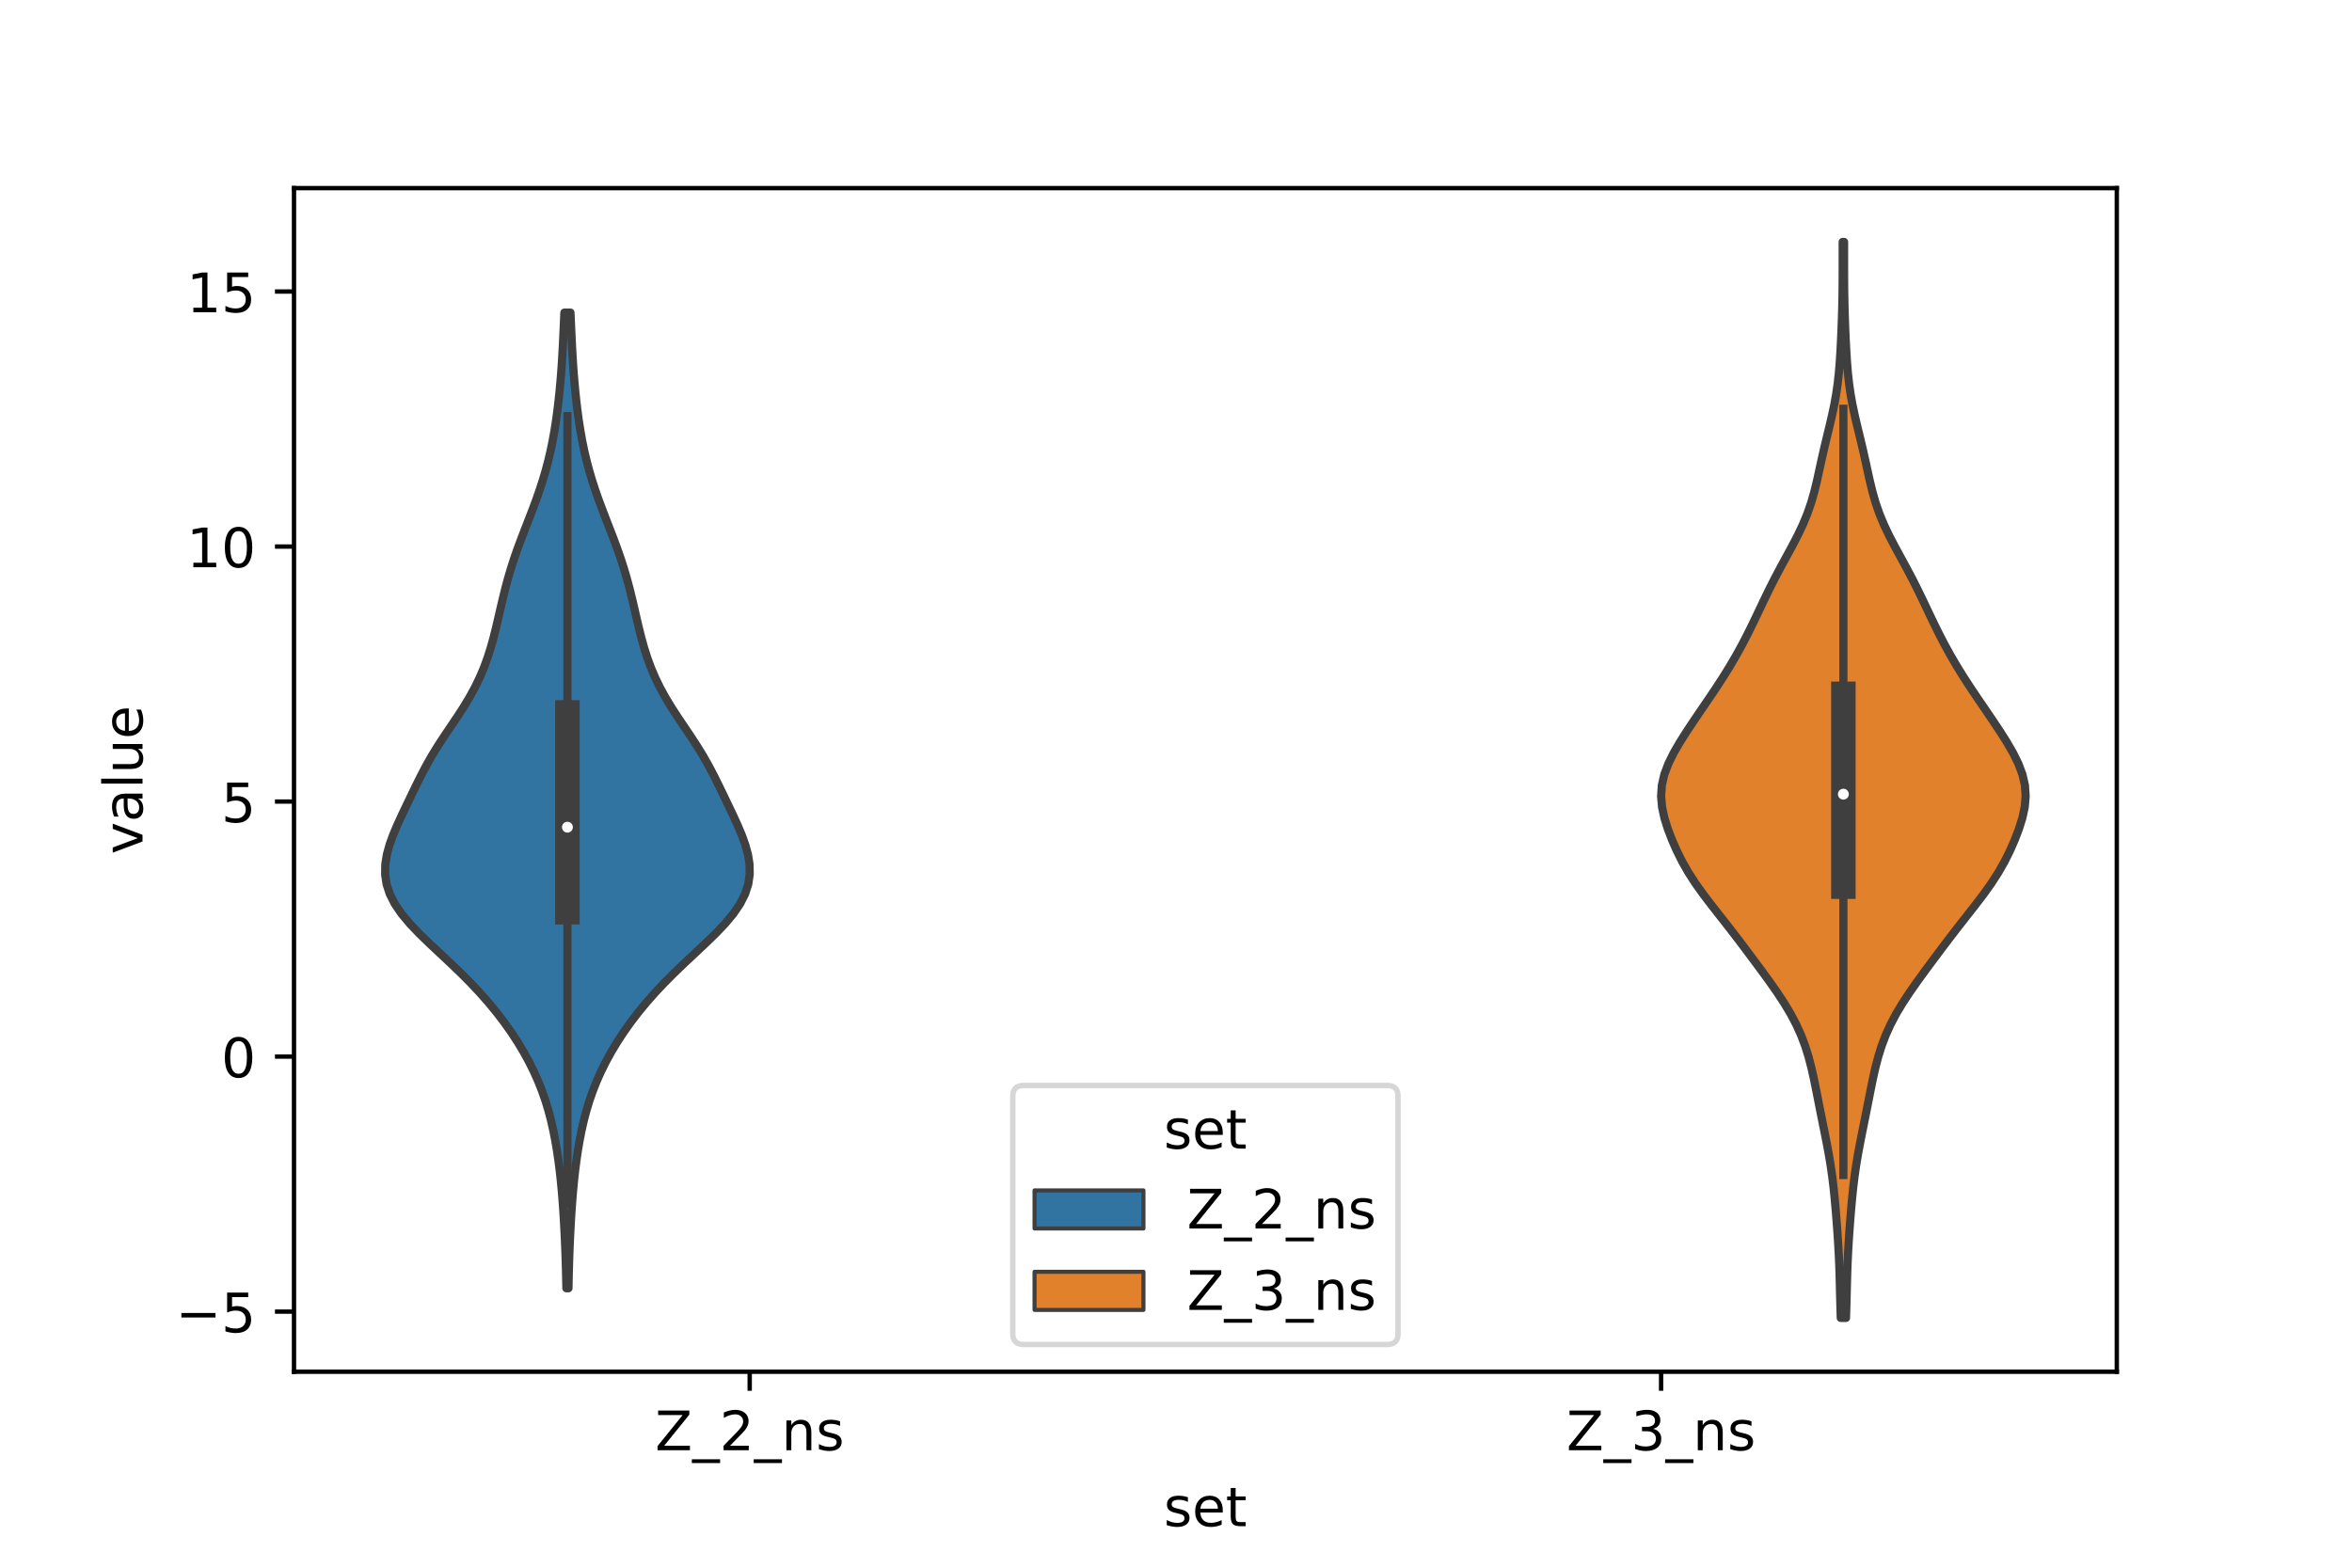 <?xml version="1.0" encoding="utf-8" standalone="no"?>
<!DOCTYPE svg PUBLIC "-//W3C//DTD SVG 1.1//EN"
  "http://www.w3.org/Graphics/SVG/1.1/DTD/svg11.dtd">
<!-- Created with matplotlib (https://matplotlib.org/) -->
<svg height="288pt" version="1.1" viewBox="0 0 432 288" width="432pt" xmlns="http://www.w3.org/2000/svg" xmlns:xlink="http://www.w3.org/1999/xlink">
 <defs>
  <style type="text/css">*{stroke-linecap:butt;stroke-linejoin:round;}</style>
 </defs>
 <g id="figure_1">
  <g id="patch_1">
   <path d="M 0 288 
L 432 288 
L 432 0 
L 0 0 
z
" style="fill:#ffffff;"/>
  </g>
  <g id="axes_1">
   <g id="patch_2">
    <path d="M 54 252 
L 388.8 252 
L 388.8 34.56 
L 54 34.56 
z
" style="fill:#ffffff;"/>
   </g>
   <g id="PolyCollection_1">
    <defs>
     <path d="M 104.413 -51.333 
L 104.027 -51.333 
L 103.99 -53.143 
L 103.946 -54.954 
L 103.892 -56.764 
L 103.828 -58.575 
L 103.751 -60.385 
L 103.662 -62.196 
L 103.561 -64.006 
L 103.446 -65.817 
L 103.315 -67.627 
L 103.165 -69.438 
L 102.991 -71.248 
L 102.791 -73.059 
L 102.558 -74.869 
L 102.291 -76.68 
L 101.984 -78.49 
L 101.63 -80.301 
L 101.221 -82.111 
L 100.747 -83.922 
L 100.199 -85.732 
L 99.57 -87.543 
L 98.854 -89.353 
L 98.047 -91.164 
L 97.147 -92.974 
L 96.152 -94.785 
L 95.061 -96.595 
L 93.873 -98.406 
L 92.586 -100.216 
L 91.198 -102.027 
L 89.707 -103.838 
L 88.109 -105.648 
L 86.405 -107.459 
L 84.601 -109.269 
L 82.716 -111.08 
L 80.782 -112.89 
L 78.85 -114.701 
L 76.986 -116.511 
L 75.262 -118.322 
L 73.752 -120.132 
L 72.516 -121.943 
L 71.596 -123.753 
L 71.006 -125.564 
L 70.74 -127.374 
L 70.769 -129.185 
L 71.054 -130.995 
L 71.549 -132.806 
L 72.203 -134.616 
L 72.969 -136.427 
L 73.8 -138.237 
L 74.662 -140.048 
L 75.531 -141.858 
L 76.407 -143.669 
L 77.307 -145.479 
L 78.256 -147.29 
L 79.281 -149.1 
L 80.39 -150.911 
L 81.571 -152.721 
L 82.793 -154.532 
L 84.012 -156.342 
L 85.183 -158.153 
L 86.273 -159.963 
L 87.26 -161.774 
L 88.135 -163.584 
L 88.9 -165.395 
L 89.563 -167.205 
L 90.138 -169.016 
L 90.642 -170.826 
L 91.095 -172.637 
L 91.519 -174.447 
L 91.934 -176.258 
L 92.358 -178.068 
L 92.806 -179.879 
L 93.291 -181.689 
L 93.822 -183.5 
L 94.404 -185.31 
L 95.034 -187.121 
L 95.705 -188.931 
L 96.402 -190.742 
L 97.108 -192.552 
L 97.805 -194.363 
L 98.478 -196.173 
L 99.113 -197.984 
L 99.7 -199.794 
L 100.235 -201.605 
L 100.714 -203.415 
L 101.138 -205.226 
L 101.509 -207.036 
L 101.833 -208.847 
L 102.116 -210.657 
L 102.363 -212.468 
L 102.58 -214.278 
L 102.771 -216.089 
L 102.939 -217.899 
L 103.085 -219.71 
L 103.21 -221.52 
L 103.318 -223.331 
L 103.411 -225.141 
L 103.496 -226.952 
L 103.578 -228.762 
L 103.66 -230.573 
L 104.78 -230.573 
L 104.78 -230.573 
L 104.862 -228.762 
L 104.944 -226.952 
L 105.029 -225.141 
L 105.122 -223.331 
L 105.23 -221.52 
L 105.355 -219.71 
L 105.501 -217.899 
L 105.669 -216.089 
L 105.86 -214.278 
L 106.077 -212.468 
L 106.324 -210.657 
L 106.607 -208.847 
L 106.931 -207.036 
L 107.302 -205.226 
L 107.726 -203.415 
L 108.205 -201.605 
L 108.74 -199.794 
L 109.327 -197.984 
L 109.962 -196.173 
L 110.635 -194.363 
L 111.332 -192.552 
L 112.038 -190.742 
L 112.735 -188.931 
L 113.406 -187.121 
L 114.036 -185.31 
L 114.618 -183.5 
L 115.149 -181.689 
L 115.634 -179.879 
L 116.082 -178.068 
L 116.506 -176.258 
L 116.921 -174.447 
L 117.345 -172.637 
L 117.798 -170.826 
L 118.302 -169.016 
L 118.877 -167.205 
L 119.54 -165.395 
L 120.305 -163.584 
L 121.18 -161.774 
L 122.167 -159.963 
L 123.257 -158.153 
L 124.428 -156.342 
L 125.647 -154.532 
L 126.869 -152.721 
L 128.05 -150.911 
L 129.159 -149.1 
L 130.184 -147.29 
L 131.133 -145.479 
L 132.033 -143.669 
L 132.909 -141.858 
L 133.778 -140.048 
L 134.64 -138.237 
L 135.471 -136.427 
L 136.237 -134.616 
L 136.891 -132.806 
L 137.386 -130.995 
L 137.671 -129.185 
L 137.7 -127.374 
L 137.434 -125.564 
L 136.844 -123.753 
L 135.924 -121.943 
L 134.688 -120.132 
L 133.178 -118.322 
L 131.454 -116.511 
L 129.59 -114.701 
L 127.658 -112.89 
L 125.724 -111.08 
L 123.839 -109.269 
L 122.035 -107.459 
L 120.331 -105.648 
L 118.733 -103.838 
L 117.242 -102.027 
L 115.854 -100.216 
L 114.567 -98.406 
L 113.379 -96.595 
L 112.288 -94.785 
L 111.293 -92.974 
L 110.393 -91.164 
L 109.586 -89.353 
L 108.87 -87.543 
L 108.241 -85.732 
L 107.693 -83.922 
L 107.219 -82.111 
L 106.81 -80.301 
L 106.456 -78.49 
L 106.149 -76.68 
L 105.882 -74.869 
L 105.649 -73.059 
L 105.449 -71.248 
L 105.275 -69.438 
L 105.125 -67.627 
L 104.994 -65.817 
L 104.879 -64.006 
L 104.778 -62.196 
L 104.689 -60.385 
L 104.612 -58.575 
L 104.548 -56.764 
L 104.494 -54.954 
L 104.45 -53.143 
L 104.413 -51.333 
z
" id="m4f8636e455" style="stroke:#3f3f3f;stroke-width:1.5;"/>
    </defs>
    <g clip-path="url(#p124696aa0f)">
     <use style="fill:#3274a1;stroke:#3f3f3f;stroke-width:1.5;" x="0" xlink:href="#m4f8636e455" y="288"/>
    </g>
   </g>
   <g id="PolyCollection_2">
    <defs>
     <path d="M 339.062 -45.884 
L 338.098 -45.884 
L 338.035 -47.88 
L 337.982 -49.877 
L 337.934 -51.874 
L 337.88 -53.87 
L 337.811 -55.867 
L 337.719 -57.864 
L 337.604 -59.86 
L 337.47 -61.857 
L 337.321 -63.854 
L 337.159 -65.851 
L 336.98 -67.847 
L 336.775 -69.844 
L 336.534 -71.841 
L 336.248 -73.837 
L 335.918 -75.834 
L 335.549 -77.831 
L 335.156 -79.827 
L 334.753 -81.824 
L 334.353 -83.821 
L 333.959 -85.818 
L 333.567 -87.814 
L 333.161 -89.811 
L 332.714 -91.808 
L 332.196 -93.804 
L 331.575 -95.801 
L 330.823 -97.798 
L 329.922 -99.794 
L 328.865 -101.791 
L 327.665 -103.788 
L 326.346 -105.784 
L 324.942 -107.781 
L 323.487 -109.778 
L 322.007 -111.775 
L 320.513 -113.771 
L 319 -115.768 
L 317.459 -117.765 
L 315.894 -119.761 
L 314.328 -121.758 
L 312.807 -123.755 
L 311.382 -125.751 
L 310.096 -127.748 
L 308.961 -129.745 
L 307.967 -131.741 
L 307.092 -133.738 
L 306.33 -135.735 
L 305.706 -137.732 
L 305.274 -139.728 
L 305.1 -141.725 
L 305.234 -143.722 
L 305.689 -145.718 
L 306.44 -147.715 
L 307.429 -149.712 
L 308.588 -151.708 
L 309.856 -153.705 
L 311.186 -155.702 
L 312.544 -157.699 
L 313.906 -159.695 
L 315.246 -161.692 
L 316.544 -163.689 
L 317.78 -165.685 
L 318.945 -167.682 
L 320.039 -169.679 
L 321.07 -171.675 
L 322.052 -173.672 
L 323.006 -175.669 
L 323.954 -177.665 
L 324.923 -179.662 
L 325.93 -181.659 
L 326.983 -183.656 
L 328.069 -185.652 
L 329.155 -187.649 
L 330.195 -189.646 
L 331.143 -191.642 
L 331.969 -193.639 
L 332.66 -195.636 
L 333.232 -197.632 
L 333.718 -199.629 
L 334.159 -201.626 
L 334.594 -203.622 
L 335.047 -205.619 
L 335.523 -207.616 
L 336.008 -209.613 
L 336.477 -211.609 
L 336.901 -213.606 
L 337.259 -215.603 
L 337.544 -217.599 
L 337.761 -219.596 
L 337.923 -221.593 
L 338.048 -223.589 
L 338.15 -225.586 
L 338.237 -227.583 
L 338.311 -229.58 
L 338.37 -231.576 
L 338.412 -233.573 
L 338.437 -235.57 
L 338.447 -237.566 
L 338.449 -239.563 
L 338.448 -241.56 
L 338.45 -243.556 
L 338.71 -243.556 
L 338.71 -243.556 
L 338.712 -241.56 
L 338.711 -239.563 
L 338.713 -237.566 
L 338.723 -235.57 
L 338.748 -233.573 
L 338.79 -231.576 
L 338.849 -229.58 
L 338.923 -227.583 
L 339.01 -225.586 
L 339.112 -223.589 
L 339.237 -221.593 
L 339.399 -219.596 
L 339.616 -217.599 
L 339.901 -215.603 
L 340.259 -213.606 
L 340.683 -211.609 
L 341.152 -209.613 
L 341.637 -207.616 
L 342.113 -205.619 
L 342.566 -203.622 
L 343.001 -201.626 
L 343.442 -199.629 
L 343.928 -197.632 
L 344.5 -195.636 
L 345.191 -193.639 
L 346.017 -191.642 
L 346.965 -189.646 
L 348.005 -187.649 
L 349.091 -185.652 
L 350.177 -183.656 
L 351.23 -181.659 
L 352.237 -179.662 
L 353.206 -177.665 
L 354.154 -175.669 
L 355.108 -173.672 
L 356.09 -171.675 
L 357.121 -169.679 
L 358.215 -167.682 
L 359.38 -165.685 
L 360.616 -163.689 
L 361.914 -161.692 
L 363.254 -159.695 
L 364.616 -157.699 
L 365.974 -155.702 
L 367.304 -153.705 
L 368.572 -151.708 
L 369.731 -149.712 
L 370.72 -147.715 
L 371.471 -145.718 
L 371.926 -143.722 
L 372.06 -141.725 
L 371.886 -139.728 
L 371.454 -137.732 
L 370.83 -135.735 
L 370.068 -133.738 
L 369.193 -131.741 
L 368.199 -129.745 
L 367.064 -127.748 
L 365.778 -125.751 
L 364.353 -123.755 
L 362.832 -121.758 
L 361.266 -119.761 
L 359.701 -117.765 
L 358.16 -115.768 
L 356.647 -113.771 
L 355.153 -111.775 
L 353.673 -109.778 
L 352.218 -107.781 
L 350.814 -105.784 
L 349.495 -103.788 
L 348.295 -101.791 
L 347.238 -99.794 
L 346.337 -97.798 
L 345.585 -95.801 
L 344.964 -93.804 
L 344.446 -91.808 
L 343.999 -89.811 
L 343.593 -87.814 
L 343.201 -85.818 
L 342.807 -83.821 
L 342.407 -81.824 
L 342.004 -79.827 
L 341.611 -77.831 
L 341.242 -75.834 
L 340.912 -73.837 
L 340.626 -71.841 
L 340.385 -69.844 
L 340.18 -67.847 
L 340.001 -65.851 
L 339.839 -63.854 
L 339.69 -61.857 
L 339.556 -59.86 
L 339.441 -57.864 
L 339.349 -55.867 
L 339.28 -53.87 
L 339.226 -51.874 
L 339.178 -49.877 
L 339.125 -47.88 
L 339.062 -45.884 
z
" id="md3d5d7ba38" style="stroke:#3f3f3f;stroke-width:1.5;"/>
    </defs>
    <g clip-path="url(#p124696aa0f)">
     <use style="fill:#e1812c;stroke:#3f3f3f;stroke-width:1.5;" x="0" xlink:href="#md3d5d7ba38" y="288"/>
    </g>
   </g>
   <g id="patch_3">
    <path clip-path="url(#p124696aa0f)" d="M 137.7 194.106 
L 137.7 194.106 
L 137.7 194.106 
L 137.7 194.106 
z
" style="fill:#3274a1;stroke:#3f3f3f;stroke-linejoin:miter;stroke-width:0.75;"/>
   </g>
   <g id="patch_4">
    <path clip-path="url(#p124696aa0f)" d="M 137.7 194.106 
L 137.7 194.106 
L 137.7 194.106 
L 137.7 194.106 
z
" style="fill:#e1812c;stroke:#3f3f3f;stroke-linejoin:miter;stroke-width:0.75;"/>
   </g>
   <g id="matplotlib.axis_1">
    <g id="xtick_1">
     <g id="line2d_1">
      <defs>
       <path d="M 0 0 
L 0 3.5 
" id="mfc7d0ff6f9" style="stroke:#000000;stroke-width:0.8;"/>
      </defs>
      <g>
       <use style="stroke:#000000;stroke-width:0.8;" x="137.7" xlink:href="#mfc7d0ff6f9" y="252"/>
      </g>
     </g>
     <g id="text_1">
      <!-- Z_2_ns -->
      <g transform="translate(120.32 266.422)scale(0.1 -0.1)">
       <defs>
        <path d="M 5.609 72.906 
L 62.891 72.906 
L 62.891 65.375 
L 16.797 8.297 
L 64.016 8.297 
L 64.016 0 
L 4.5 0 
L 4.5 7.516 
L 50.594 64.594 
L 5.609 64.594 
z
" id="DejaVuSans-90"/>
        <path d="M 50.984 -16.609 
L 50.984 -23.578 
L -0.984 -23.578 
L -0.984 -16.609 
z
" id="DejaVuSans-95"/>
        <path d="M 19.188 8.297 
L 53.609 8.297 
L 53.609 0 
L 7.328 0 
L 7.328 8.297 
Q 12.938 14.109 22.625 23.891 
Q 32.328 33.688 34.812 36.531 
Q 39.547 41.844 41.422 45.531 
Q 43.312 49.219 43.312 52.781 
Q 43.312 58.594 39.234 62.25 
Q 35.156 65.922 28.609 65.922 
Q 23.969 65.922 18.812 64.312 
Q 13.672 62.703 7.812 59.422 
L 7.812 69.391 
Q 13.766 71.781 18.938 73 
Q 24.125 74.219 28.422 74.219 
Q 39.75 74.219 46.484 68.547 
Q 53.219 62.891 53.219 53.422 
Q 53.219 48.922 51.531 44.891 
Q 49.859 40.875 45.406 35.406 
Q 44.188 33.984 37.641 27.219 
Q 31.109 20.453 19.188 8.297 
z
" id="DejaVuSans-50"/>
        <path d="M 54.891 33.016 
L 54.891 0 
L 45.906 0 
L 45.906 32.719 
Q 45.906 40.484 42.875 44.328 
Q 39.844 48.188 33.797 48.188 
Q 26.516 48.188 22.312 43.547 
Q 18.109 38.922 18.109 30.906 
L 18.109 0 
L 9.078 0 
L 9.078 54.688 
L 18.109 54.688 
L 18.109 46.188 
Q 21.344 51.125 25.703 53.562 
Q 30.078 56 35.797 56 
Q 45.219 56 50.047 50.172 
Q 54.891 44.344 54.891 33.016 
z
" id="DejaVuSans-110"/>
        <path d="M 44.281 53.078 
L 44.281 44.578 
Q 40.484 46.531 36.375 47.5 
Q 32.281 48.484 27.875 48.484 
Q 21.188 48.484 17.844 46.438 
Q 14.5 44.391 14.5 40.281 
Q 14.5 37.156 16.891 35.375 
Q 19.281 33.594 26.516 31.984 
L 29.594 31.297 
Q 39.156 29.25 43.188 25.516 
Q 47.219 21.781 47.219 15.094 
Q 47.219 7.469 41.188 3.016 
Q 35.156 -1.422 24.609 -1.422 
Q 20.219 -1.422 15.453 -0.562 
Q 10.688 0.297 5.422 2 
L 5.422 11.281 
Q 10.406 8.688 15.234 7.391 
Q 20.062 6.109 24.812 6.109 
Q 31.156 6.109 34.562 8.281 
Q 37.984 10.453 37.984 14.406 
Q 37.984 18.062 35.516 20.016 
Q 33.062 21.969 24.703 23.781 
L 21.578 24.516 
Q 13.234 26.266 9.516 29.906 
Q 5.812 33.547 5.812 39.891 
Q 5.812 47.609 11.281 51.797 
Q 16.75 56 26.812 56 
Q 31.781 56 36.172 55.266 
Q 40.578 54.547 44.281 53.078 
z
" id="DejaVuSans-115"/>
       </defs>
       <use xlink:href="#DejaVuSans-90"/>
       <use x="68.506" xlink:href="#DejaVuSans-95"/>
       <use x="118.506" xlink:href="#DejaVuSans-50"/>
       <use x="182.129" xlink:href="#DejaVuSans-95"/>
       <use x="232.129" xlink:href="#DejaVuSans-110"/>
       <use x="295.508" xlink:href="#DejaVuSans-115"/>
      </g>
     </g>
    </g>
    <g id="xtick_2">
     <g id="line2d_2">
      <g>
       <use style="stroke:#000000;stroke-width:0.8;" x="305.1" xlink:href="#mfc7d0ff6f9" y="252"/>
      </g>
     </g>
     <g id="text_2">
      <!-- Z_3_ns -->
      <g transform="translate(287.72 266.422)scale(0.1 -0.1)">
       <defs>
        <path d="M 40.578 39.312 
Q 47.656 37.797 51.625 33 
Q 55.609 28.219 55.609 21.188 
Q 55.609 10.406 48.188 4.484 
Q 40.766 -1.422 27.094 -1.422 
Q 22.516 -1.422 17.656 -0.516 
Q 12.797 0.391 7.625 2.203 
L 7.625 11.719 
Q 11.719 9.328 16.594 8.109 
Q 21.484 6.891 26.812 6.891 
Q 36.078 6.891 40.938 10.547 
Q 45.797 14.203 45.797 21.188 
Q 45.797 27.641 41.281 31.266 
Q 36.766 34.906 28.719 34.906 
L 20.219 34.906 
L 20.219 43.016 
L 29.109 43.016 
Q 36.375 43.016 40.234 45.922 
Q 44.094 48.828 44.094 54.297 
Q 44.094 59.906 40.109 62.906 
Q 36.141 65.922 28.719 65.922 
Q 24.656 65.922 20.016 65.031 
Q 15.375 64.156 9.812 62.312 
L 9.812 71.094 
Q 15.438 72.656 20.344 73.438 
Q 25.25 74.219 29.594 74.219 
Q 40.828 74.219 47.359 69.109 
Q 53.906 64.016 53.906 55.328 
Q 53.906 49.266 50.438 45.094 
Q 46.969 40.922 40.578 39.312 
z
" id="DejaVuSans-51"/>
       </defs>
       <use xlink:href="#DejaVuSans-90"/>
       <use x="68.506" xlink:href="#DejaVuSans-95"/>
       <use x="118.506" xlink:href="#DejaVuSans-51"/>
       <use x="182.129" xlink:href="#DejaVuSans-95"/>
       <use x="232.129" xlink:href="#DejaVuSans-110"/>
       <use x="295.508" xlink:href="#DejaVuSans-115"/>
      </g>
     </g>
    </g>
    <g id="text_3">
     <!-- set -->
     <g transform="translate(213.759 280.378)scale(0.1 -0.1)">
      <defs>
       <path d="M 56.203 29.594 
L 56.203 25.203 
L 14.891 25.203 
Q 15.484 15.922 20.484 11.062 
Q 25.484 6.203 34.422 6.203 
Q 39.594 6.203 44.453 7.469 
Q 49.312 8.734 54.109 11.281 
L 54.109 2.781 
Q 49.266 0.734 44.188 -0.344 
Q 39.109 -1.422 33.891 -1.422 
Q 20.797 -1.422 13.156 6.188 
Q 5.516 13.812 5.516 26.812 
Q 5.516 40.234 12.766 48.109 
Q 20.016 56 32.328 56 
Q 43.359 56 49.781 48.891 
Q 56.203 41.797 56.203 29.594 
z
M 47.219 32.234 
Q 47.125 39.594 43.094 43.984 
Q 39.062 48.391 32.422 48.391 
Q 24.906 48.391 20.391 44.141 
Q 15.875 39.891 15.188 32.172 
z
" id="DejaVuSans-101"/>
       <path d="M 18.312 70.219 
L 18.312 54.688 
L 36.812 54.688 
L 36.812 47.703 
L 18.312 47.703 
L 18.312 18.016 
Q 18.312 11.328 20.141 9.422 
Q 21.969 7.516 27.594 7.516 
L 36.812 7.516 
L 36.812 0 
L 27.594 0 
Q 17.188 0 13.234 3.875 
Q 9.281 7.766 9.281 18.016 
L 9.281 47.703 
L 2.688 47.703 
L 2.688 54.688 
L 9.281 54.688 
L 9.281 70.219 
z
" id="DejaVuSans-116"/>
      </defs>
      <use xlink:href="#DejaVuSans-115"/>
      <use x="52.1" xlink:href="#DejaVuSans-101"/>
      <use x="113.623" xlink:href="#DejaVuSans-116"/>
     </g>
    </g>
   </g>
   <g id="matplotlib.axis_2">
    <g id="ytick_1">
     <g id="line2d_3">
      <defs>
       <path d="M 0 0 
L -3.5 0 
" id="me022cf24b6" style="stroke:#000000;stroke-width:0.8;"/>
      </defs>
      <g>
       <use style="stroke:#000000;stroke-width:0.8;" x="54" xlink:href="#me022cf24b6" y="240.956"/>
      </g>
     </g>
     <g id="text_4">
      <!-- −5 -->
      <g transform="translate(32.258 244.755)scale(0.1 -0.1)">
       <defs>
        <path d="M 10.594 35.5 
L 73.188 35.5 
L 73.188 27.203 
L 10.594 27.203 
z
" id="DejaVuSans-8722"/>
        <path d="M 10.797 72.906 
L 49.516 72.906 
L 49.516 64.594 
L 19.828 64.594 
L 19.828 46.734 
Q 21.969 47.469 24.109 47.828 
Q 26.266 48.188 28.422 48.188 
Q 40.625 48.188 47.75 41.5 
Q 54.891 34.812 54.891 23.391 
Q 54.891 11.625 47.562 5.094 
Q 40.234 -1.422 26.906 -1.422 
Q 22.312 -1.422 17.547 -0.641 
Q 12.797 0.141 7.719 1.703 
L 7.719 11.625 
Q 12.109 9.234 16.797 8.062 
Q 21.484 6.891 26.703 6.891 
Q 35.156 6.891 40.078 11.328 
Q 45.016 15.766 45.016 23.391 
Q 45.016 31 40.078 35.438 
Q 35.156 39.891 26.703 39.891 
Q 22.75 39.891 18.812 39.016 
Q 14.891 38.141 10.797 36.281 
z
" id="DejaVuSans-53"/>
       </defs>
       <use xlink:href="#DejaVuSans-8722"/>
       <use x="83.789" xlink:href="#DejaVuSans-53"/>
      </g>
     </g>
    </g>
    <g id="ytick_2">
     <g id="line2d_4">
      <g>
       <use style="stroke:#000000;stroke-width:0.8;" x="54" xlink:href="#me022cf24b6" y="194.106"/>
      </g>
     </g>
     <g id="text_5">
      <!-- 0 -->
      <g transform="translate(40.638 197.905)scale(0.1 -0.1)">
       <defs>
        <path d="M 31.781 66.406 
Q 24.172 66.406 20.328 58.906 
Q 16.5 51.422 16.5 36.375 
Q 16.5 21.391 20.328 13.891 
Q 24.172 6.391 31.781 6.391 
Q 39.453 6.391 43.281 13.891 
Q 47.125 21.391 47.125 36.375 
Q 47.125 51.422 43.281 58.906 
Q 39.453 66.406 31.781 66.406 
z
M 31.781 74.219 
Q 44.047 74.219 50.516 64.516 
Q 56.984 54.828 56.984 36.375 
Q 56.984 17.969 50.516 8.266 
Q 44.047 -1.422 31.781 -1.422 
Q 19.531 -1.422 13.062 8.266 
Q 6.594 17.969 6.594 36.375 
Q 6.594 54.828 13.062 64.516 
Q 19.531 74.219 31.781 74.219 
z
" id="DejaVuSans-48"/>
       </defs>
       <use xlink:href="#DejaVuSans-48"/>
      </g>
     </g>
    </g>
    <g id="ytick_3">
     <g id="line2d_5">
      <g>
       <use style="stroke:#000000;stroke-width:0.8;" x="54" xlink:href="#me022cf24b6" y="147.256"/>
      </g>
     </g>
     <g id="text_6">
      <!-- 5 -->
      <g transform="translate(40.638 151.056)scale(0.1 -0.1)">
       <use xlink:href="#DejaVuSans-53"/>
      </g>
     </g>
    </g>
    <g id="ytick_4">
     <g id="line2d_6">
      <g>
       <use style="stroke:#000000;stroke-width:0.8;" x="54" xlink:href="#me022cf24b6" y="100.407"/>
      </g>
     </g>
     <g id="text_7">
      <!-- 10 -->
      <g transform="translate(34.275 104.206)scale(0.1 -0.1)">
       <defs>
        <path d="M 12.406 8.297 
L 28.516 8.297 
L 28.516 63.922 
L 10.984 60.406 
L 10.984 69.391 
L 28.422 72.906 
L 38.281 72.906 
L 38.281 8.297 
L 54.391 8.297 
L 54.391 0 
L 12.406 0 
z
" id="DejaVuSans-49"/>
       </defs>
       <use xlink:href="#DejaVuSans-49"/>
       <use x="63.623" xlink:href="#DejaVuSans-48"/>
      </g>
     </g>
    </g>
    <g id="ytick_5">
     <g id="line2d_7">
      <g>
       <use style="stroke:#000000;stroke-width:0.8;" x="54" xlink:href="#me022cf24b6" y="53.557"/>
      </g>
     </g>
     <g id="text_8">
      <!-- 15 -->
      <g transform="translate(34.275 57.356)scale(0.1 -0.1)">
       <use xlink:href="#DejaVuSans-49"/>
       <use x="63.623" xlink:href="#DejaVuSans-53"/>
      </g>
     </g>
    </g>
    <g id="text_9">
     <!-- value -->
     <g transform="translate(26.178 156.938)rotate(-90)scale(0.1 -0.1)">
      <defs>
       <path d="M 2.984 54.688 
L 12.5 54.688 
L 29.594 8.797 
L 46.688 54.688 
L 56.203 54.688 
L 35.688 0 
L 23.484 0 
z
" id="DejaVuSans-118"/>
       <path d="M 34.281 27.484 
Q 23.391 27.484 19.188 25 
Q 14.984 22.516 14.984 16.5 
Q 14.984 11.719 18.141 8.906 
Q 21.297 6.109 26.703 6.109 
Q 34.188 6.109 38.703 11.406 
Q 43.219 16.703 43.219 25.484 
L 43.219 27.484 
z
M 52.203 31.203 
L 52.203 0 
L 43.219 0 
L 43.219 8.297 
Q 40.141 3.328 35.547 0.953 
Q 30.953 -1.422 24.312 -1.422 
Q 15.922 -1.422 10.953 3.297 
Q 6 8.016 6 15.922 
Q 6 25.141 12.172 29.828 
Q 18.359 34.516 30.609 34.516 
L 43.219 34.516 
L 43.219 35.406 
Q 43.219 41.609 39.141 45 
Q 35.062 48.391 27.688 48.391 
Q 23 48.391 18.547 47.266 
Q 14.109 46.141 10.016 43.891 
L 10.016 52.203 
Q 14.938 54.109 19.578 55.047 
Q 24.219 56 28.609 56 
Q 40.484 56 46.344 49.844 
Q 52.203 43.703 52.203 31.203 
z
" id="DejaVuSans-97"/>
       <path d="M 9.422 75.984 
L 18.406 75.984 
L 18.406 0 
L 9.422 0 
z
" id="DejaVuSans-108"/>
       <path d="M 8.5 21.578 
L 8.5 54.688 
L 17.484 54.688 
L 17.484 21.922 
Q 17.484 14.156 20.5 10.266 
Q 23.531 6.391 29.594 6.391 
Q 36.859 6.391 41.078 11.031 
Q 45.312 15.672 45.312 23.688 
L 45.312 54.688 
L 54.297 54.688 
L 54.297 0 
L 45.312 0 
L 45.312 8.406 
Q 42.047 3.422 37.719 1 
Q 33.406 -1.422 27.688 -1.422 
Q 18.266 -1.422 13.375 4.438 
Q 8.5 10.297 8.5 21.578 
z
M 31.109 56 
z
" id="DejaVuSans-117"/>
      </defs>
      <use xlink:href="#DejaVuSans-118"/>
      <use x="59.18" xlink:href="#DejaVuSans-97"/>
      <use x="120.459" xlink:href="#DejaVuSans-108"/>
      <use x="148.242" xlink:href="#DejaVuSans-117"/>
      <use x="211.621" xlink:href="#DejaVuSans-101"/>
     </g>
    </g>
   </g>
   <g id="line2d_8">
    <path clip-path="url(#p124696aa0f)" d="M 104.22 221.076 
L 104.22 76.447 
" style="fill:none;stroke:#3f3f3f;stroke-linecap:square;stroke-width:1.5;"/>
   </g>
   <g id="line2d_9">
    <path clip-path="url(#p124696aa0f)" d="M 104.22 167.579 
L 104.22 130.879 
" style="fill:none;stroke:#3f3f3f;stroke-linecap:square;stroke-width:4.5;"/>
   </g>
   <g id="line2d_10">
    <path clip-path="url(#p124696aa0f)" d="M 338.58 215.865 
L 338.58 75.104 
" style="fill:none;stroke:#3f3f3f;stroke-linecap:square;stroke-width:1.5;"/>
   </g>
   <g id="line2d_11">
    <path clip-path="url(#p124696aa0f)" d="M 338.58 162.888 
L 338.58 127.464 
" style="fill:none;stroke:#3f3f3f;stroke-linecap:square;stroke-width:4.5;"/>
   </g>
   <g id="patch_5">
    <path d="M 54 252 
L 54 34.56 
" style="fill:none;stroke:#000000;stroke-linecap:square;stroke-linejoin:miter;stroke-width:0.8;"/>
   </g>
   <g id="patch_6">
    <path d="M 388.8 252 
L 388.8 34.56 
" style="fill:none;stroke:#000000;stroke-linecap:square;stroke-linejoin:miter;stroke-width:0.8;"/>
   </g>
   <g id="patch_7">
    <path d="M 54 252 
L 388.8 252 
" style="fill:none;stroke:#000000;stroke-linecap:square;stroke-linejoin:miter;stroke-width:0.8;"/>
   </g>
   <g id="patch_8">
    <path d="M 54 34.56 
L 388.8 34.56 
" style="fill:none;stroke:#000000;stroke-linecap:square;stroke-linejoin:miter;stroke-width:0.8;"/>
   </g>
   <g id="PathCollection_1">
    <defs>
     <path d="M 0 1.5 
C 0.398 1.5 0.779 1.342 1.061 1.061 
C 1.342 0.779 1.5 0.398 1.5 0 
C 1.5 -0.398 1.342 -0.779 1.061 -1.061 
C 0.779 -1.342 0.398 -1.5 0 -1.5 
C -0.398 -1.5 -0.779 -1.342 -1.061 -1.061 
C -1.342 -0.779 -1.5 -0.398 -1.5 0 
C -1.5 0.398 -1.342 0.779 -1.061 1.061 
C -0.779 1.342 -0.398 1.5 0 1.5 
z
" id="m0992872d0f" style="stroke:#3f3f3f;"/>
    </defs>
    <g clip-path="url(#p124696aa0f)">
     <use style="fill:#ffffff;stroke:#3f3f3f;" x="104.22" xlink:href="#m0992872d0f" y="151.962"/>
    </g>
   </g>
   <g id="PathCollection_2">
    <g clip-path="url(#p124696aa0f)">
     <use style="fill:#ffffff;stroke:#3f3f3f;" x="338.58" xlink:href="#m0992872d0f" y="145.898"/>
    </g>
   </g>
   <g id="legend_1">
    <g id="patch_9">
     <path d="M 188.02 247 
L 254.78 247 
Q 256.78 247 256.78 245 
L 256.78 201.409 
Q 256.78 199.409 254.78 199.409 
L 188.02 199.409 
Q 186.02 199.409 186.02 201.409 
L 186.02 245 
Q 186.02 247 188.02 247 
z
" style="fill:#ffffff;opacity:0.8;stroke:#cccccc;stroke-linejoin:miter;"/>
    </g>
    <g id="text_10">
     <!-- set -->
     <g transform="translate(213.759 211.008)scale(0.1 -0.1)">
      <use xlink:href="#DejaVuSans-115"/>
      <use x="52.1" xlink:href="#DejaVuSans-101"/>
      <use x="113.623" xlink:href="#DejaVuSans-116"/>
     </g>
    </g>
    <g id="patch_10">
     <path d="M 190.02 225.686 
L 210.02 225.686 
L 210.02 218.686 
L 190.02 218.686 
z
" style="fill:#3274a1;stroke:#3f3f3f;stroke-linejoin:miter;stroke-width:0.75;"/>
    </g>
    <g id="text_11">
     <!-- Z_2_ns -->
     <g transform="translate(218.02 225.686)scale(0.1 -0.1)">
      <use xlink:href="#DejaVuSans-90"/>
      <use x="68.506" xlink:href="#DejaVuSans-95"/>
      <use x="118.506" xlink:href="#DejaVuSans-50"/>
      <use x="182.129" xlink:href="#DejaVuSans-95"/>
      <use x="232.129" xlink:href="#DejaVuSans-110"/>
      <use x="295.508" xlink:href="#DejaVuSans-115"/>
     </g>
    </g>
    <g id="patch_11">
     <path d="M 190.02 240.642 
L 210.02 240.642 
L 210.02 233.642 
L 190.02 233.642 
z
" style="fill:#e1812c;stroke:#3f3f3f;stroke-linejoin:miter;stroke-width:0.75;"/>
    </g>
    <g id="text_12">
     <!-- Z_3_ns -->
     <g transform="translate(218.02 240.642)scale(0.1 -0.1)">
      <use xlink:href="#DejaVuSans-90"/>
      <use x="68.506" xlink:href="#DejaVuSans-95"/>
      <use x="118.506" xlink:href="#DejaVuSans-51"/>
      <use x="182.129" xlink:href="#DejaVuSans-95"/>
      <use x="232.129" xlink:href="#DejaVuSans-110"/>
      <use x="295.508" xlink:href="#DejaVuSans-115"/>
     </g>
    </g>
   </g>
  </g>
 </g>
 <defs>
  <clipPath id="p124696aa0f">
   <rect height="217.44" width="334.8" x="54" y="34.56"/>
  </clipPath>
 </defs>
</svg>
